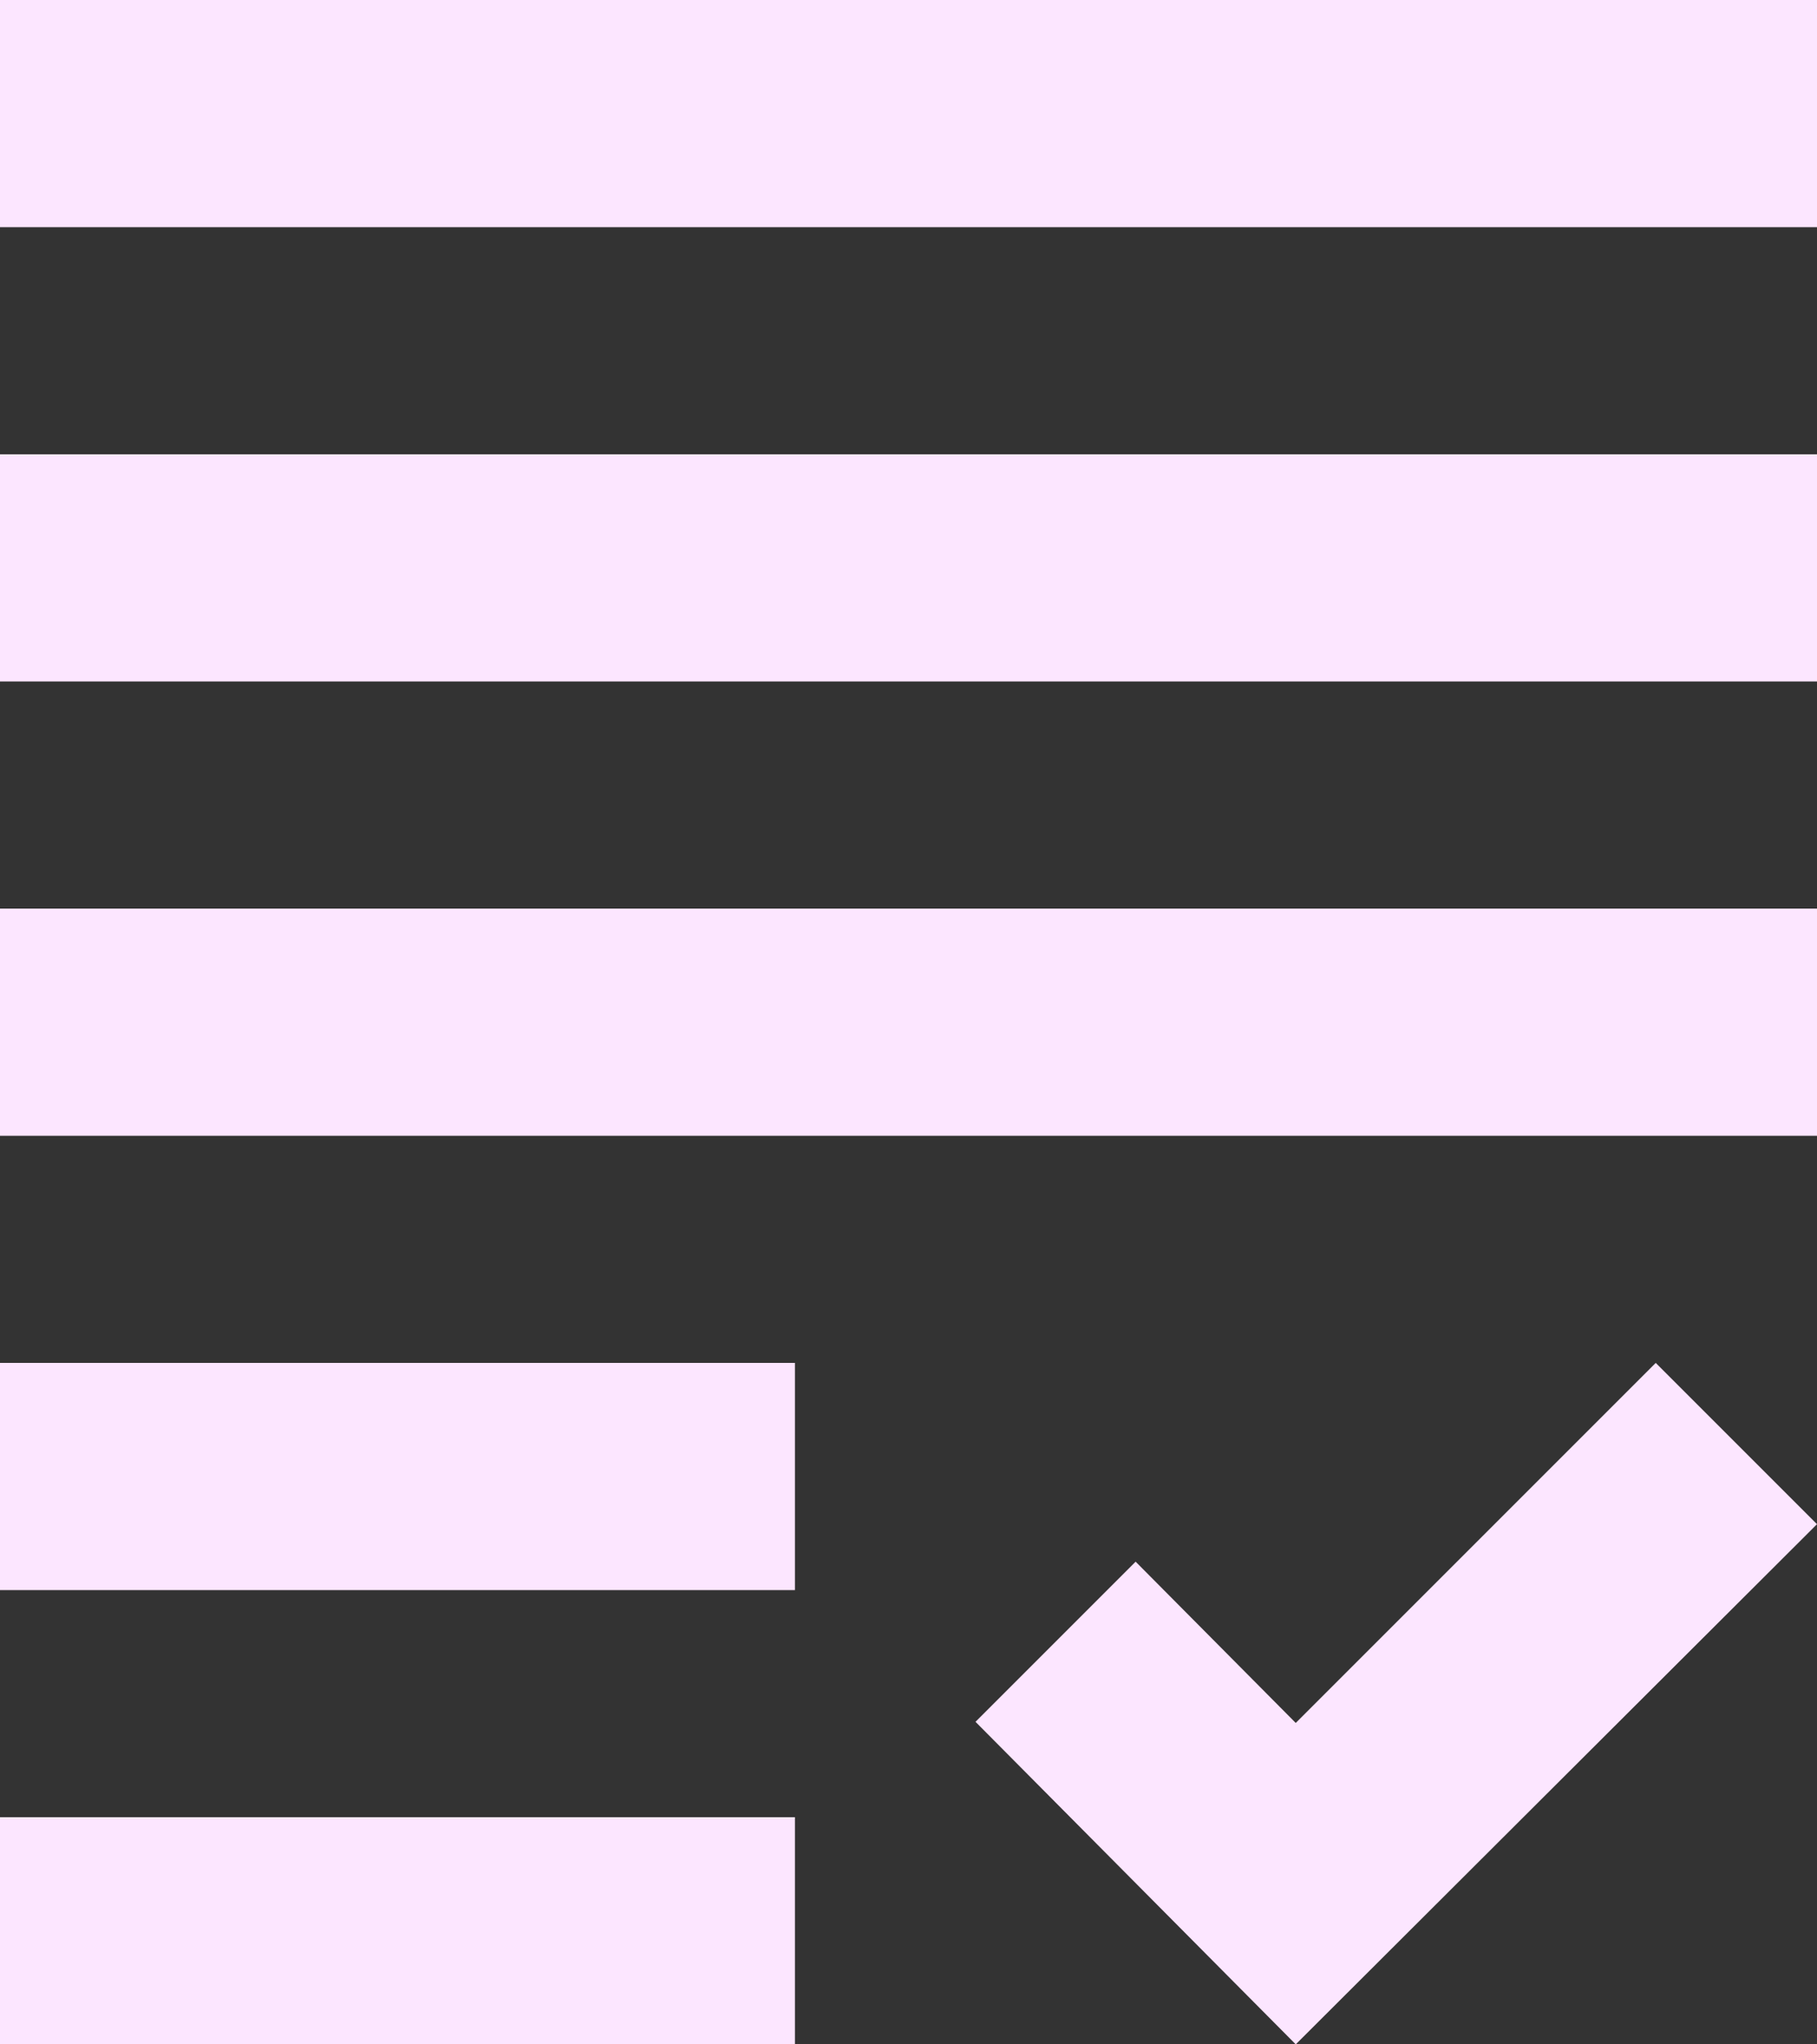 <svg width="64" height="72" viewBox="0 0 64 72" fill="none" xmlns="http://www.w3.org/2000/svg">
<rect x="0" y="0" width="64" height="72" fill="#333333" stroke="none"/>
<path d="M0 16H64V24H0V16ZM0 40H64V32H0V40ZM0 56H28V48H0V56ZM0 72H28V64H0V72ZM45.64 60.68L40 55L34.36 60.64L45.64 72L64 53.68L58.32 48L45.64 60.68ZM0 0V8H64V0H0Z" fill="#FCE6FF"/>
</svg>
